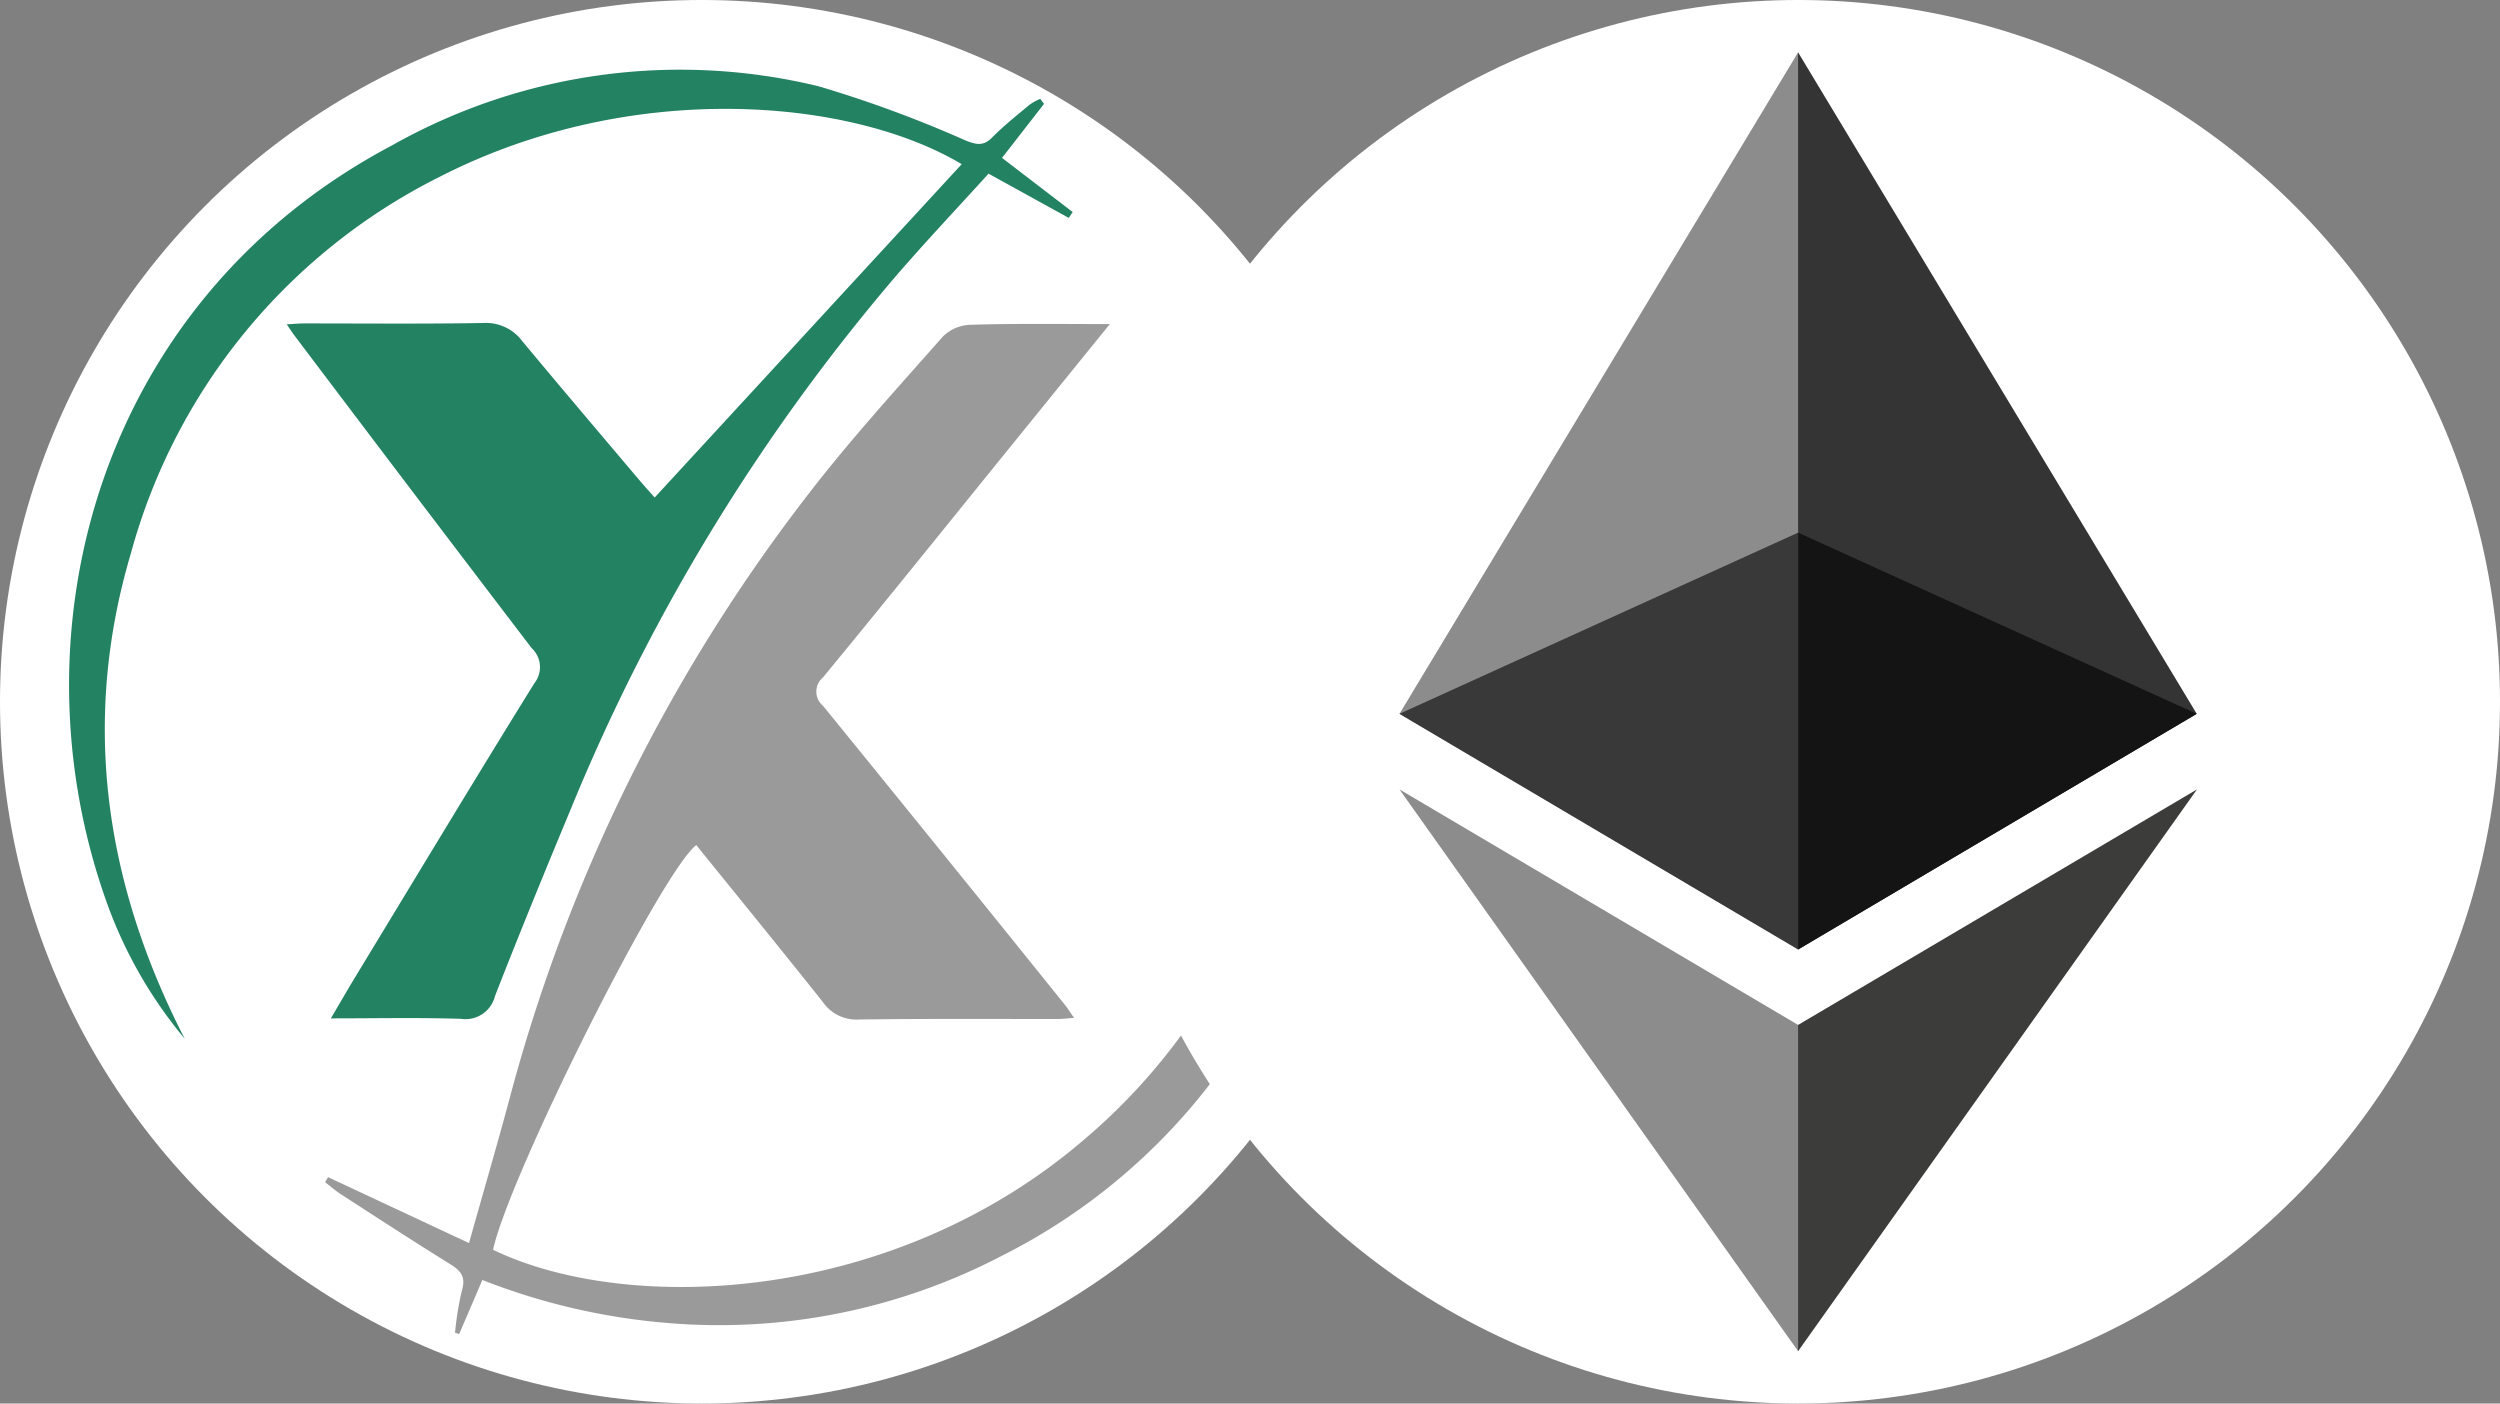 <svg xmlns="http://www.w3.org/2000/svg" xmlns:xlink="http://www.w3.org/1999/xlink" width="114" height="64" viewBox="0 0 114 64">
  <rect x="0" y="0" width="114" height="64" fill="#808080" stroke="none"/>
  <defs>
    <style>
      .cls-1 {
        fill: #fff;
      }

      .cls-2 {
        fill: #9a9a9a;
      }

      .cls-3 {
        fill: #238261;
      }

      .cls-4 {
        clip-path: url(#clip-path);
      }

      .cls-5 {
        clip-path: url(#clip-path-2);
      }

      .cls-6 {
        fill: #343434;
      }

      .cls-7 {
        fill: #8c8c8c;
      }

      .cls-8 {
        fill: #3c3c3b;
      }

      .cls-9 {
        fill: #141414;
      }

      .cls-10 {
        fill: #393939;
      }
    </style>
    <clipPath id="clip-path">
      <circle id="Ellipse_1806" data-name="Ellipse 1806" class="cls-1" cx="32" cy="32" r="32" transform="translate(-23723 -24761)"/>
    </clipPath>
    <clipPath id="clip-path-2">
      <circle id="Ellipse_1822" data-name="Ellipse 1822" class="cls-1" cx="32" cy="32" r="32" transform="translate(-23325 -23674)"/>
    </clipPath>
  </defs>
  <g id="Group_763" data-name="Group 763" transform="translate(23773 24761)">
    <g id="Group_761" data-name="Group 761" transform="translate(-1312 152)">
      <circle id="Ellipse_1805" data-name="Ellipse 1805" class="cls-1" cx="32" cy="32" r="32" transform="translate(-22461 -24913)"/>
      <g id="SX" transform="translate(-22457.852 -24909.84)">
        <path id="Path_17647" data-name="Path 17647" class="cls-2" d="M906.557,383.469l-4.215,5.2c-2.951,3.64-5.888,7.3-8.862,10.909a.843.843,0,0,0,0,1.3q5.533,6.8,11.024,13.628c.131.162.24.342.423.6-.315.023-.538.052-.764.052-3.019,0-6.038-.018-9.055.023a1.852,1.852,0,0,1-1.633-.793c-1.907-2.4-3.849-4.778-5.776-7.161-1.579,1.2-8.521,15.052-9.267,18.453,6.133,2.964,18.283,2.518,27.086-5.139a27.406,27.406,0,0,0,9.29-16.918,29.5,29.5,0,0,0-3.567-19.066,6.278,6.278,0,0,1,.589.626,25.209,25.209,0,0,1,4.7,11.819,27.633,27.633,0,0,1-14.915,28.962,27.844,27.844,0,0,1-15.24,3.054,29.663,29.663,0,0,1-8.431-1.96c-.36.841-.708,1.654-1.057,2.466l-.188-.06a13.609,13.609,0,0,1,.313-1.924c.195-.648-.07-.916-.563-1.222-1.67-1.036-3.315-2.108-4.968-3.179-.248-.162-.473-.36-.708-.54l.136-.23,6.427,3.006c.637-2.27,1.271-4.428,1.853-6.6a77.5,77.5,0,0,1,13.722-27.681c1.892-2.445,3.987-4.736,6.034-7.057a1.877,1.877,0,0,1,1.237-.535C902.217,383.438,904.258,383.469,906.557,383.469Z" transform="translate(-859.097 -371.851)"/>
        <path id="Path_17648" data-name="Path 17648" class="cls-3" d="M843.24,313.436l-1.916,2.463,3.223,2.471c-.06.089-.12.178-.178.267l-3.659-2.018c-1.419,1.564-2.878,3.108-4.262,4.713a89.789,89.789,0,0,0-14.815,24.327c-1.171,2.808-2.322,5.626-3.429,8.458a1.384,1.384,0,0,1-1.548,1.042c-1.928-.063-3.859-.021-5.937-.021.433-.733.789-1.354,1.161-1.965,2.7-4.444,5.379-8.9,8.118-13.315a1.185,1.185,0,0,0-.123-1.605q-5.444-7.133-10.844-14.291c-.092-.122-.172-.255-.324-.472.324-.018.551-.042.778-.042,2.72,0,5.443.026,8.165-.019a2.07,2.07,0,0,1,1.8.83c1.753,2.108,3.536,4.206,5.311,6.305.208.246.425.486.725.822l14-15.2c-5.062-3.022-15.078-3.891-23.8.574A27.194,27.194,0,0,0,801.6,333.933c-2.279,7.683-1.185,15.05,2.455,22.133a20.4,20.4,0,0,1-3.586-6.3c-4.423-12.493-.173-27.438,13.012-34.421a26.736,26.736,0,0,1,19.473-2.712,54.867,54.867,0,0,1,6.725,2.48c.486.19.811.256,1.2-.149.529-.535,1.125-1.005,1.7-1.488a2.846,2.846,0,0,1,.486-.269Z" transform="translate(-798.78 -311.86)"/>
      </g>
    </g>
    <g id="Mask_Group_56" data-name="Mask Group 56" class="cls-4">
      <g id="Group_727" data-name="Group 727" transform="translate(-398 -1087)">
        <g id="Group_726" data-name="Group 726">
          <circle id="Ellipse_1807" data-name="Ellipse 1807" class="cls-1" cx="32" cy="32" r="32" transform="translate(-23325 -23674)"/>
          <g id="Mask_Group_16" data-name="Mask Group 16" class="cls-5">
            <g id="Layer_x0020_1" transform="translate(-23311.184 -23671.611)">
              <g id="_1421394342400">
                <g id="Group_714" data-name="Group 714">
                  <path id="Path_128" data-name="Path 128" class="cls-6" d="M19.612,0l-.4,1.35V40.509l.4.4L37.789,30.161Z" transform="translate(-1.434)"/>
                  <path id="Path_129" data-name="Path 129" class="cls-7" d="M18.177,0,0,30.161,18.177,40.9Z"/>
                  <path id="Path_130" data-name="Path 130" class="cls-8" d="M19.626,47.058l-.224.273V61.28l.224.654L37.814,36.319Z" transform="translate(-1.448 -2.711)"/>
                  <path id="Path_131" data-name="Path 131" class="cls-7" d="M18.177,61.934V47.058L0,36.319Z" transform="translate(0 -2.711)"/>
                  <path id="Path_132" data-name="Path 132" class="cls-9" d="M19.644,42.672,37.821,31.927,19.644,23.665Z" transform="translate(-1.466 -1.766)"/>
                  <path id="Path_133" data-name="Path 133" class="cls-10" d="M0,31.927,18.177,42.672V23.665Z" transform="translate(0 -1.766)"/>
                </g>
              </g>
            </g>
          </g>
        </g>
      </g>
    </g>
  </g>
</svg>
